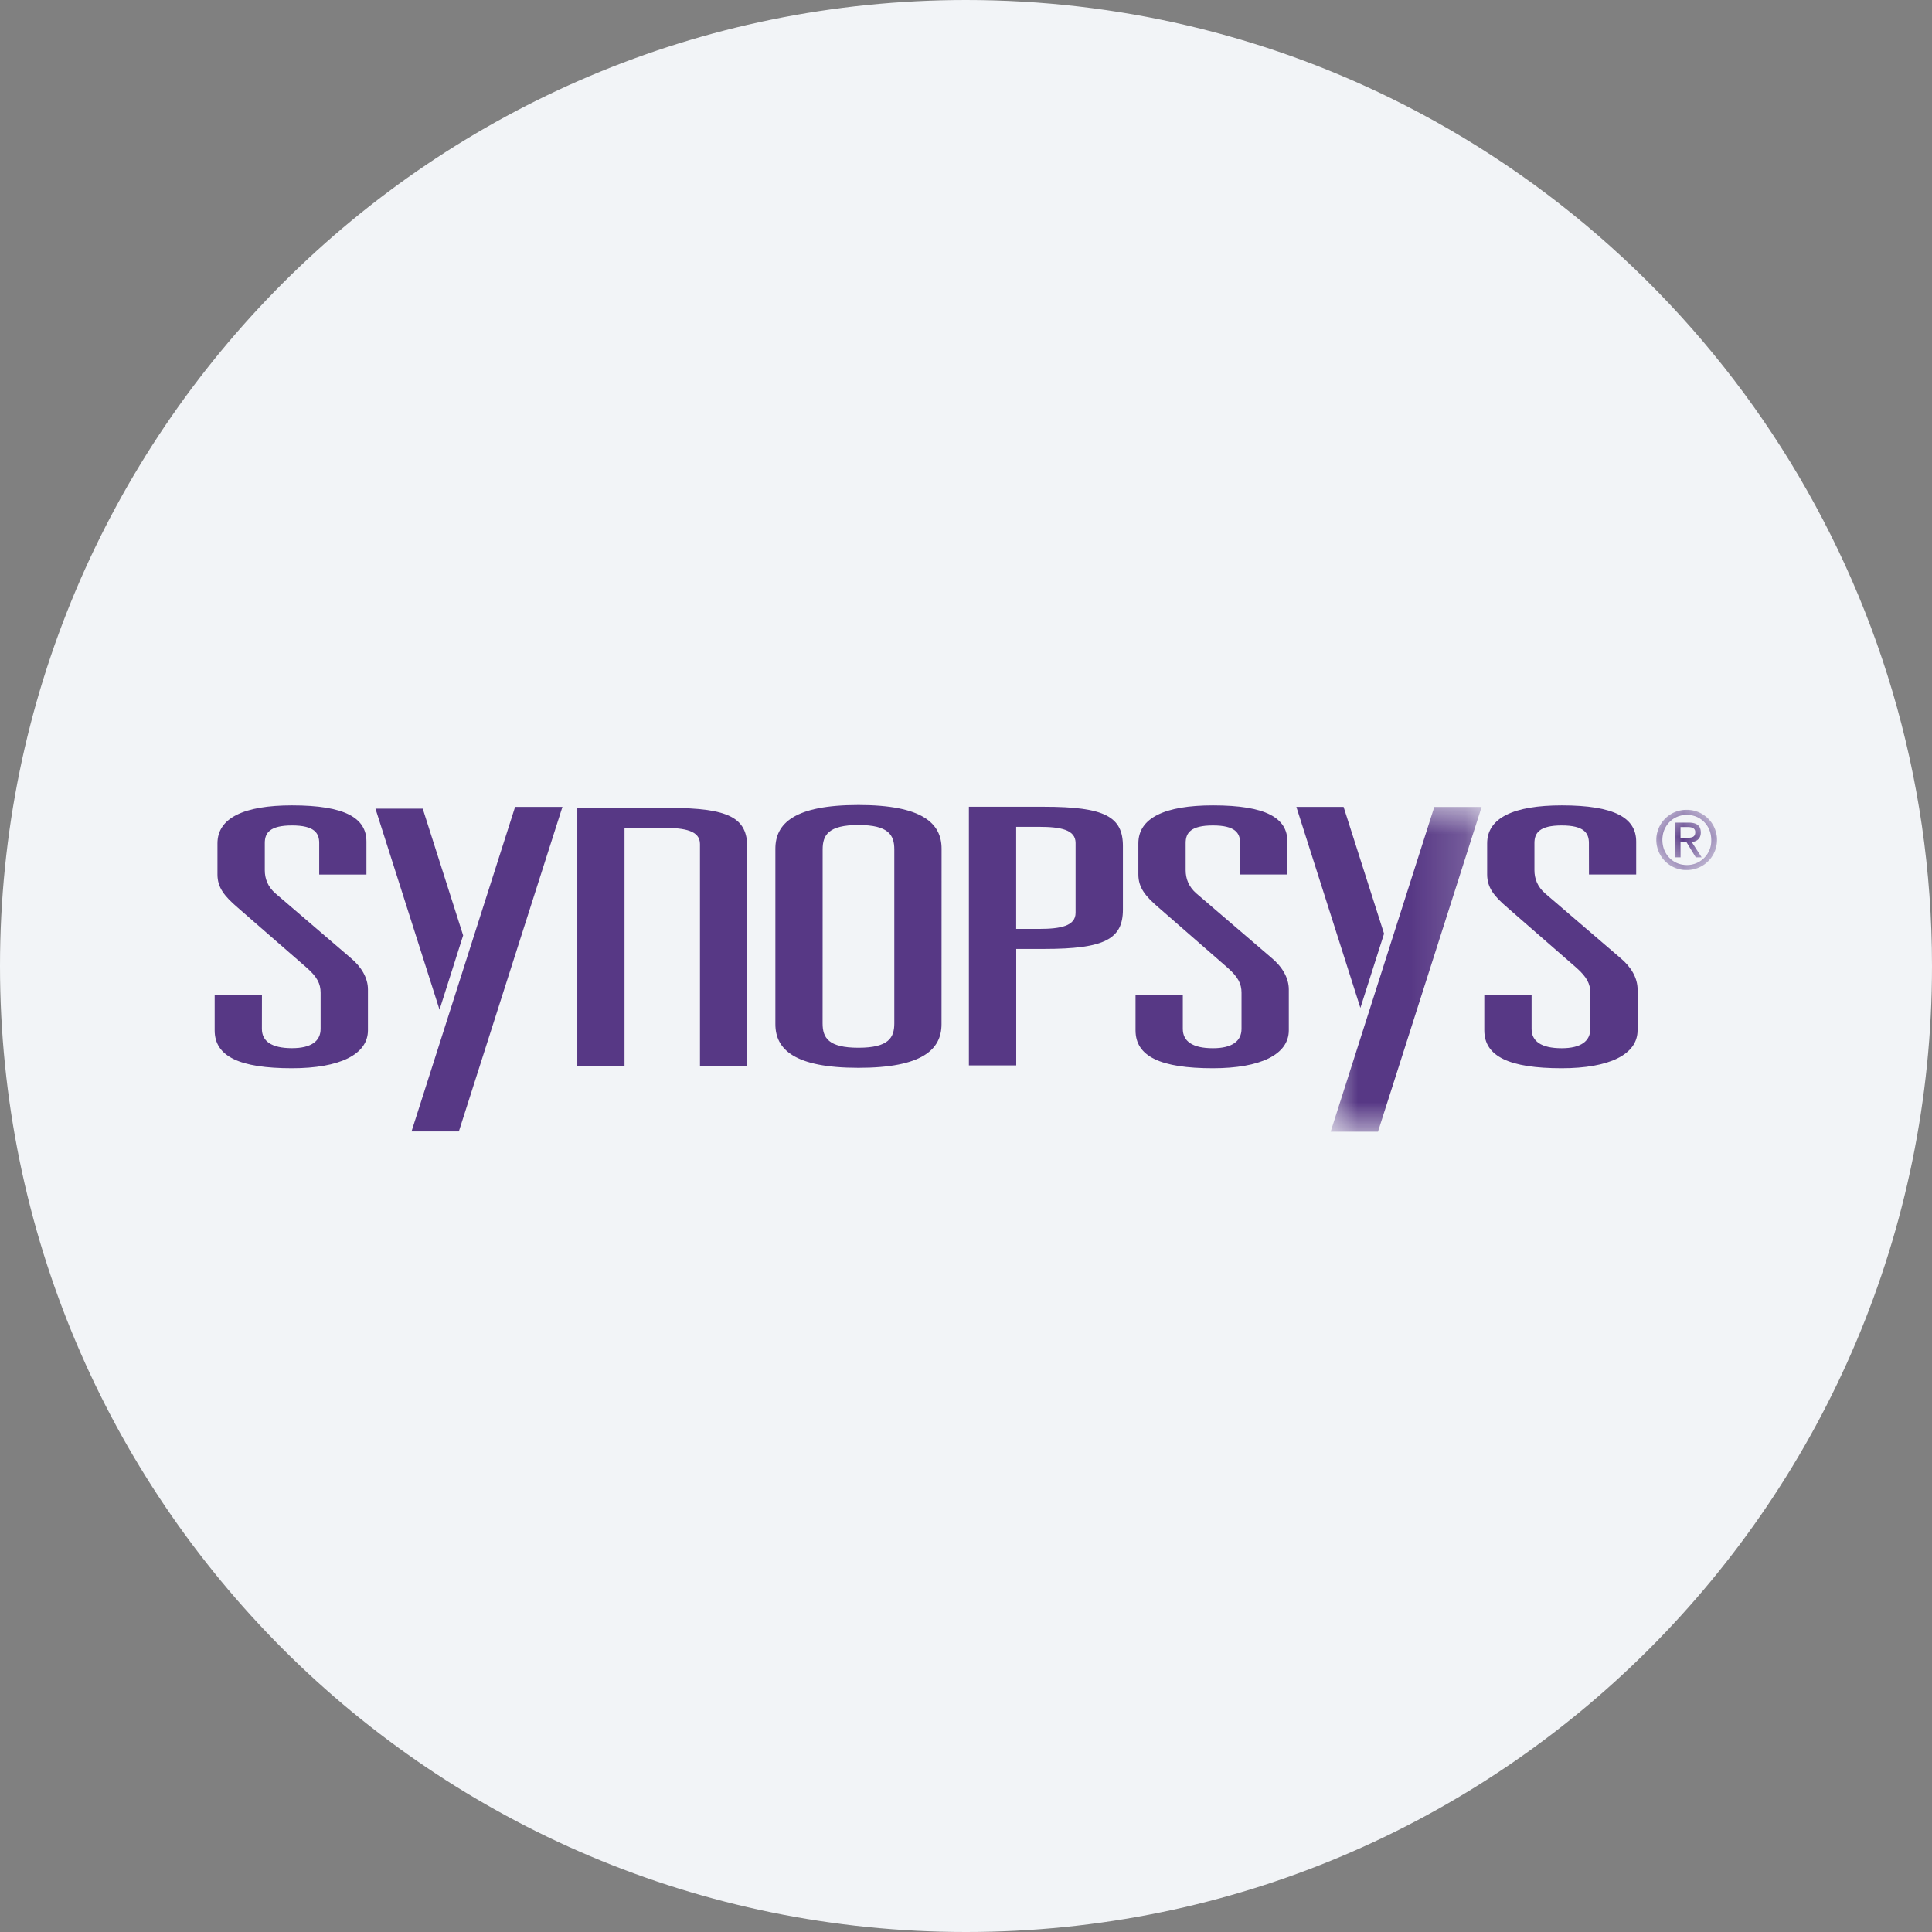 <svg height="36" viewBox="0 0 36 36" width="36" xmlns="http://www.w3.org/2000/svg"><rect x="0" y="0" width="36" height="36" fill="#808080" stroke="none"/><mask id="a" fill="#fff"><path d="M0 0h2.813v6.05H0z" fill-rule="evenodd"/></mask><mask id="b" fill="#fff"><path d="M0 0h1.137v1.122H0z" fill-rule="evenodd"/></mask><g fill="none" fill-rule="evenodd"><path d="M18 0c2.837 0 5.52.656 7.907 1.825C31.884 4.753 36 10.895 36 18c0 9.942-8.058 18-18 18-9.94 0-18-8.057-18-18C0 8.06 8.06 0 18 0z" fill="#f2f4f7" fill-rule="nonzero"/><g fill="#573885"><path d="M5.948 15.708c0-.187-.093-.327-.507-.327s-.507.14-.507.327v.507c0 .154.053.307.2.434l1.401 1.201c.201.167.321.374.321.587v.761c0 .454-.534.707-1.415.707-.974 0-1.442-.219-1.441-.707v-.66h.881l-.001.633c0 .227.174.36.561.36.36 0 .533-.133.533-.36v-.674c0-.167-.066-.294-.253-.46l-1.295-1.128c-.24-.207-.374-.367-.374-.614v-.58c0-.474.495-.708 1.389-.708.988 0 1.387.234 1.387.675v.614h-.88zm8.5.106c0-.474.36-.814 1.548-.814s1.549.34 1.549.814l-.001 3.269c0 .474-.36.814-1.548.814s-1.548-.34-1.548-.814zm.88 3.255c0 .268.107.454.668.454s.668-.186.668-.454v-3.242c0-.267-.107-.454-.668-.454-.56 0-.667.187-.667.454zm2.726-4.036h1.402c1.134 0 1.468.187 1.468.734v1.181c0 .547-.335.734-1.468.734h-.52v2.17h-.882zm1.308 2.276c.4 0 .68-.054.68-.3v-1.302c0-.247-.28-.3-.68-.3h-.427v1.902zm3.746-1.601c0-.187-.094-.327-.507-.327-.414 0-.508.14-.508.327v.507c0 .154.054.307.201.434l1.401 1.201c.2.167.32.374.32.587v.761c0 .454-.533.707-1.414.707-.974 0-1.442-.219-1.442-.707v-.66h.881v.633c0 .227.174.361.561.361.36 0 .533-.134.533-.361v-.674c0-.167-.066-.293-.254-.46l-1.293-1.128c-.242-.207-.375-.368-.375-.614v-.581c0-.474.494-.707 1.39-.707.986 0 1.387.233 1.387.674v.614h-.88zm6.499 0c0-.187-.094-.327-.507-.327-.414 0-.508.14-.508.327v.508c0 .153.054.306.201.433l1.401 1.202c.201.167.32.373.32.586v.761c0 .454-.533.707-1.414.707-.974 0-1.442-.219-1.442-.707v-.66h.881v.634c0 .226.173.36.561.36.36 0 .533-.134.533-.36v-.674c0-.167-.067-.294-.254-.461l-1.294-1.128c-.24-.206-.374-.367-.374-.614v-.581c0-.473.494-.707 1.39-.707.986 0 1.387.234 1.387.675v.613h-.88zm-20.009-.672h.882l-1.93 6.047h-.882zM8.19 18.814l-1.194-3.746h.881l.753 2.362z"/><path d="M1.931 0h.882L.882 6.051H0z" mask="url(#a)" transform="translate(24.795 15.036)"/><path d="m25.349 18.781-1.193-3.745h.88l.754 2.362zM13.92 19.87h.004v-4.082c0-.547-.334-.734-1.467-.734h-1.7v4.818h.88v-4.446h.726c.4 0 .68.054.68.301v4.142z"/><path d="M0 .56A.56.56 0 0 1 .57 0a.56.56 0 1 1 0 1.122A.56.56 0 0 1 0 .56zm.57.469A.453.453 0 0 0 1.024.56c0-.266-.2-.466-.454-.466-.257 0-.457.2-.457.466 0 .271.2.469.457.469zM.452.885H.353V.238H.6c.153 0 .229.056.229.184 0 .117-.074.167-.168.179l.184.284h-.11L.564.605H.451zM.569.521C.652.521.726.516.726.416.726.335.653.321.585.321H.451v.2z" mask="url(#b)" transform="translate(30.863 15.09)"/></g></g></svg>